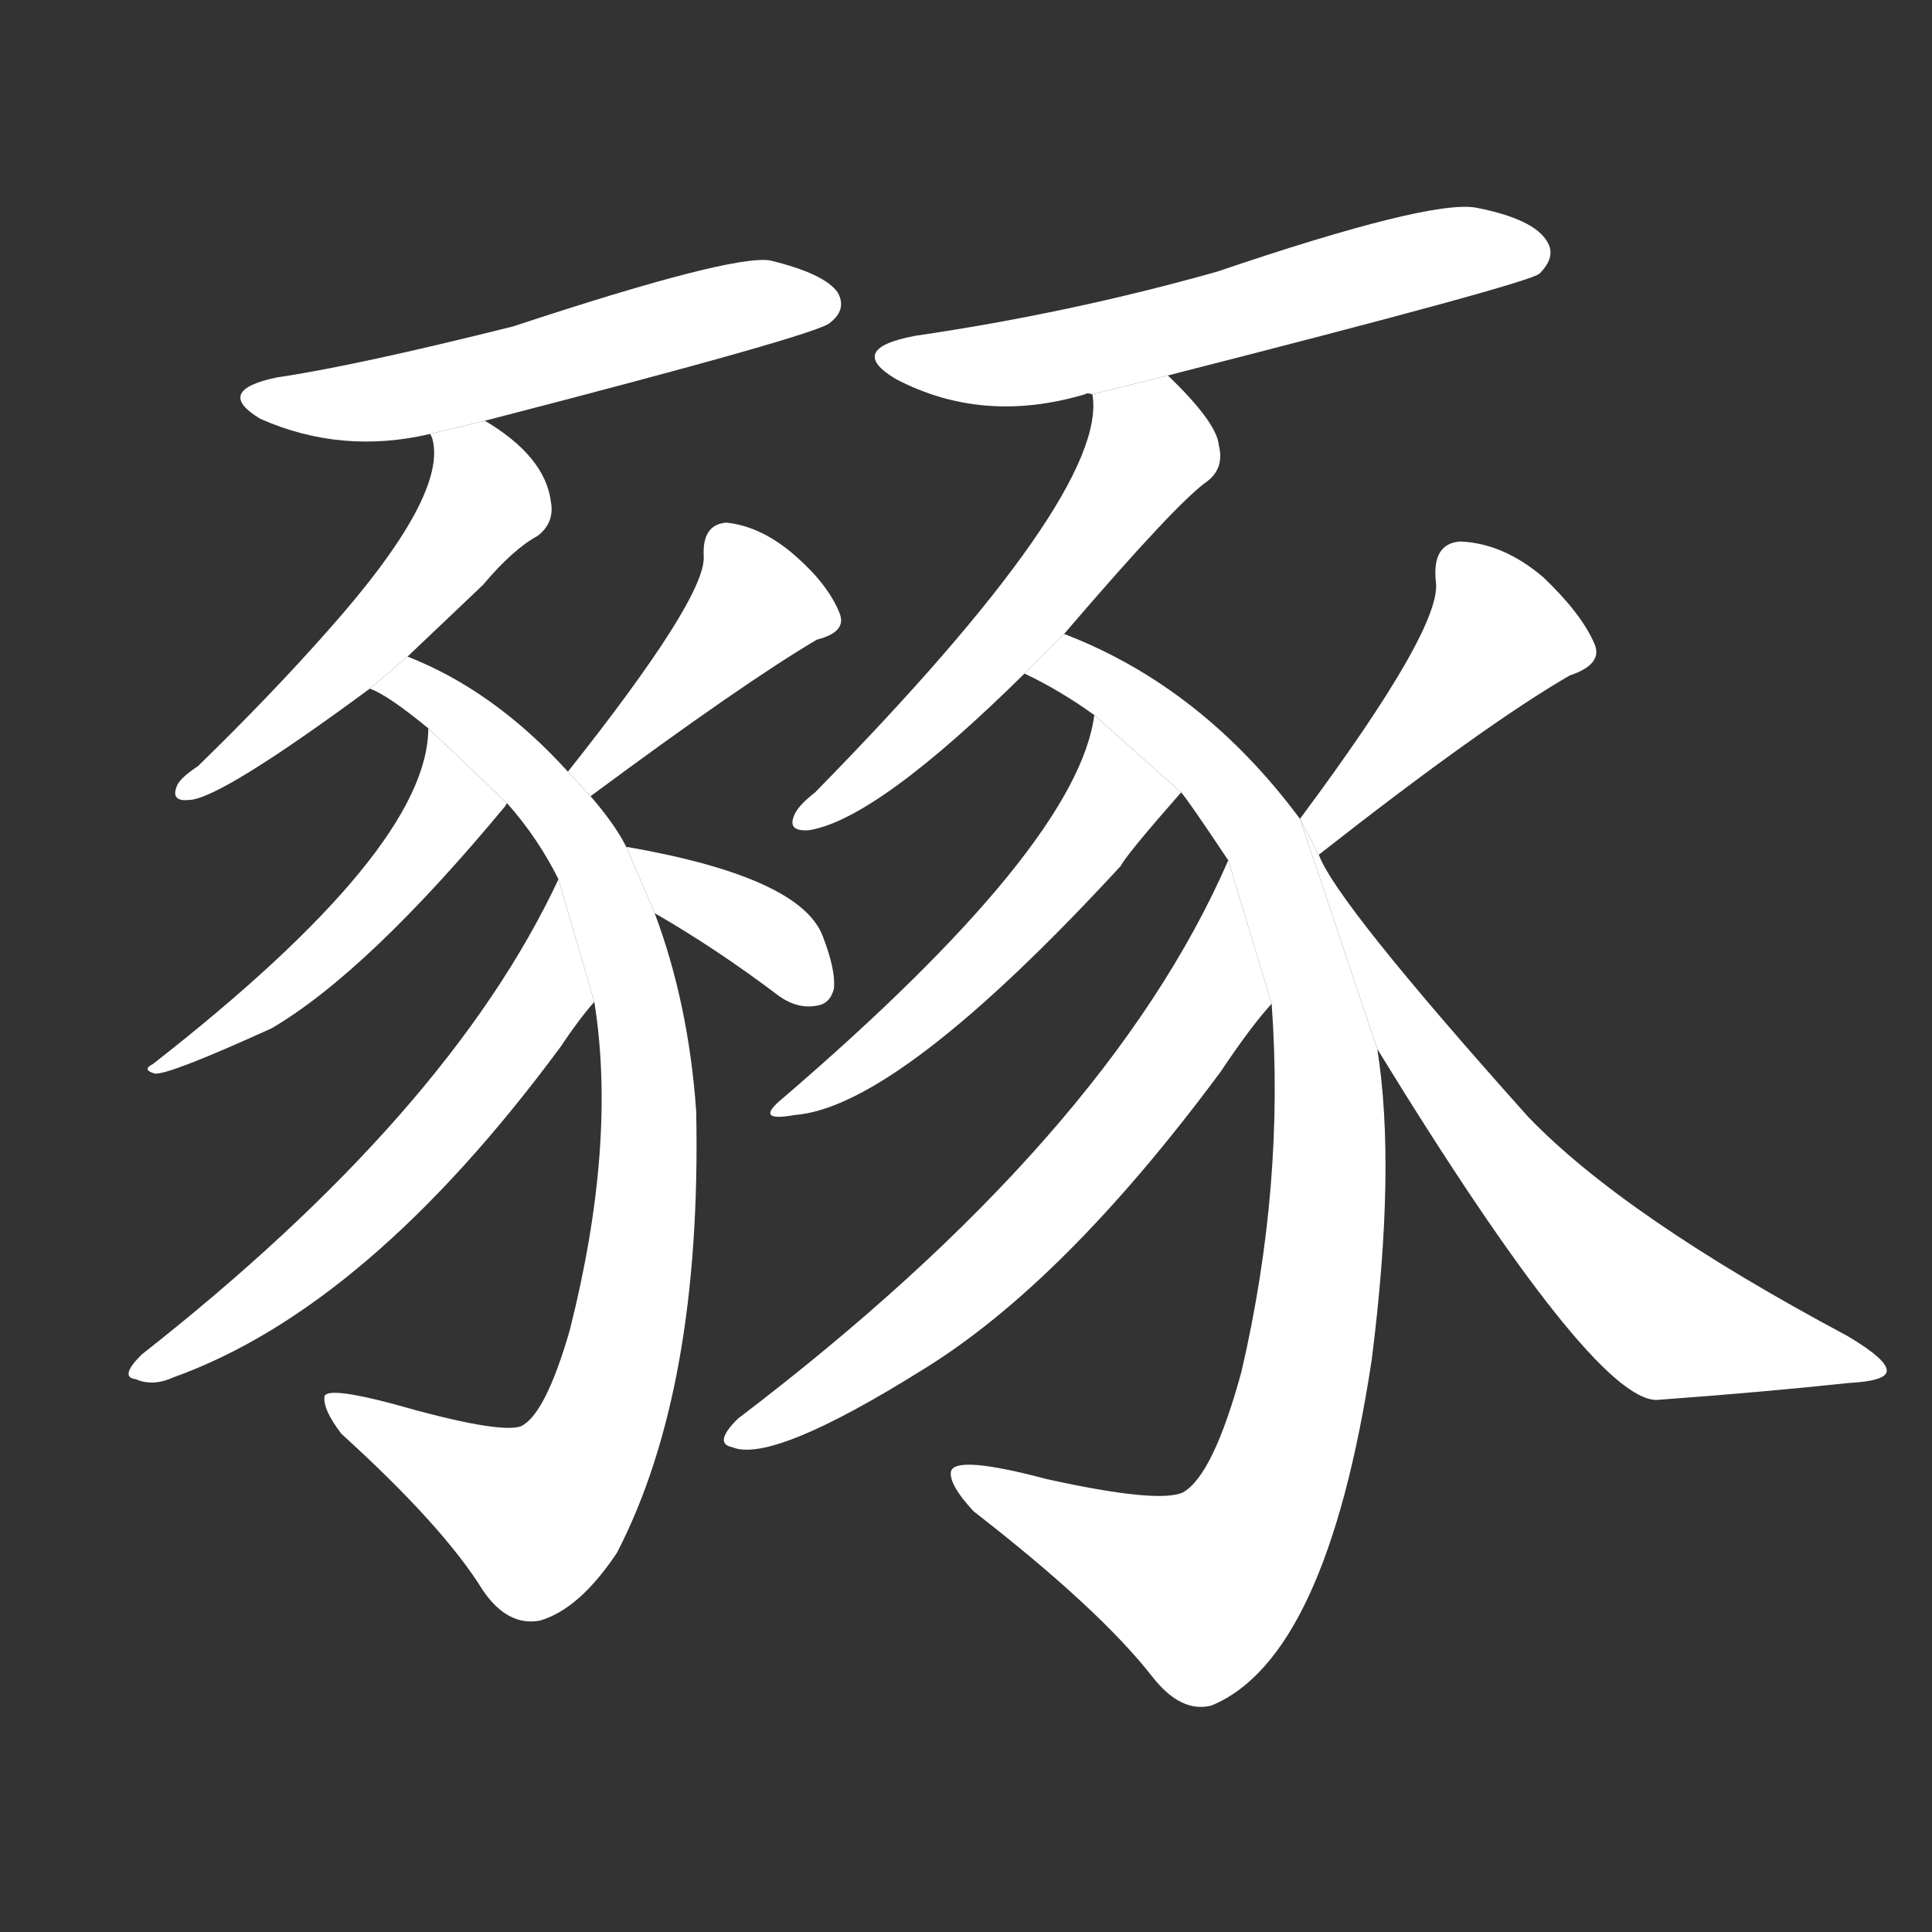 <!-- u8c69_bin1 -->
<!-- 8C69 -->
<!--  -->
<!--  -->
<svg viewBox="0 0 1024 1024">
  <rect x="0" y="0" width="1024" height="1024" fill="#333333" stroke="none"/>
  <g transform="scale(1, -1) translate(0, -900)">
    <path fill="#FFFFFF" d="M 257 677 Q 435 723 440 729 Q 449 736 444 745 Q 437 755 408 762 Q 387 765 272 727 Q 188 706 147 700 Q 113 693 138 678 Q 181 659 228 670 L 257 677 Z"></path>
    <path fill="#FFFFFF" d="M 216 552 Q 235 570 256 590 Q 272 609 285 616 Q 294 623 292 634 Q 289 658 257 677 L 228 670 L 229 668 Q 238 638 174 566 Q 144 532 105 494 Q 96 488 94 484 Q 90 475 100 476 Q 116 476 196 535 L 216 552 Z"></path>
    <path fill="#FFFFFF" d="M 332 451 Q 326 463 313 478 L 301 491 Q 262 534 216 552 L 196 535 Q 205 532 227 514 L 269 474 Q 285 456 296 434 L 315 369 Q 327 294 302 195 Q 289 150 276 144 Q 264 140 208 156 Q 174 165 172 160 Q 171 153 181 140 Q 235 91 256 57 Q 269 38 286 41 Q 307 47 327 77 Q 372 164 369 311 Q 365 368 347 416 L 332 451 Z"></path>
    <path fill="#FFFFFF" d="M 227 514 Q 227 450 81 336 Q 75 333 82 331 Q 89 330 144 355 Q 195 385 268 473 Q 268 474 269 474 L 227 514 Z"></path>
    <path fill="#FFFFFF" d="M 296 434 Q 238 310 75 182 Q 63 170 72 169 Q 81 165 92 170 Q 195 207 297 345 Q 307 360 315 369 L 296 434 Z"></path>
    <path fill="#FFFFFF" d="M 313 478 Q 394 538 433 561 Q 449 565 445 575 Q 439 590 422 605 Q 404 621 385 623 Q 372 622 373 605 Q 374 583 301 491 L 313 478 Z"></path>
    <path fill="#FFFFFF" d="M 347 416 Q 380 397 413 372 Q 423 365 433 367 Q 440 368 442 376 Q 443 386 436 404 Q 424 435 333 451 L 332 451 L 347 416 Z"></path>
    <path fill="#FFFFFF" d="M 619 701 Q 811 750 816 755 Q 825 764 820 772 Q 813 784 782 790 Q 757 794 645 756 Q 567 734 485 722 Q 448 715 475 699 Q 521 675 575 691 Q 576 692 579 691 L 619 701 Z"></path>
    <path fill="#FFFFFF" d="M 564 564 Q 624 634 640 645 Q 649 652 646 664 Q 645 676 619 701 L 579 691 Q 588 639 432 480 Q 423 473 421 468 Q 417 459 429 460 Q 465 466 543 543 L 564 564 Z"></path>
    <path fill="#FFFFFF" d="M 689 466 Q 637 536 564 564 L 543 543 Q 562 534 580 521 L 626 480 Q 629 477 651 444 L 674 368 Q 681 272 658 173 Q 643 118 627 109 Q 614 103 555 116 Q 506 129 504 120 Q 503 113 516 99 Q 583 47 611 11 Q 626 -8 642 -4 Q 703 21 727 179 Q 740 281 730 344 L 689 466 Z"></path>
    <path fill="#FFFFFF" d="M 580 521 Q 571 452 415 318 Q 399 305 421 309 Q 476 313 594 441 Q 597 447 626 480 L 580 521 Z"></path>
    <path fill="#FFFFFF" d="M 651 444 Q 587 297 391 148 Q 378 135 388 133 Q 409 124 489 174 Q 564 220 647 332 Q 663 356 674 368 L 651 444 Z"></path>
    <path fill="#FFFFFF" d="M 699 447 Q 787 516 832 542 Q 850 548 845 559 Q 838 575 818 594 Q 797 612 774 613 Q 759 612 761 592 Q 765 568 689 466 L 699 447 Z"></path>
    <path fill="#FFFFFF" d="M 730 344 Q 844 158 878 158 Q 933 162 980 167 Q 999 168 1000 173 Q 1001 179 979 192 Q 861 255 810 308 Q 708 422 699 447 L 689 466 L 730 344 Z"></path>
  </g>
</svg>
